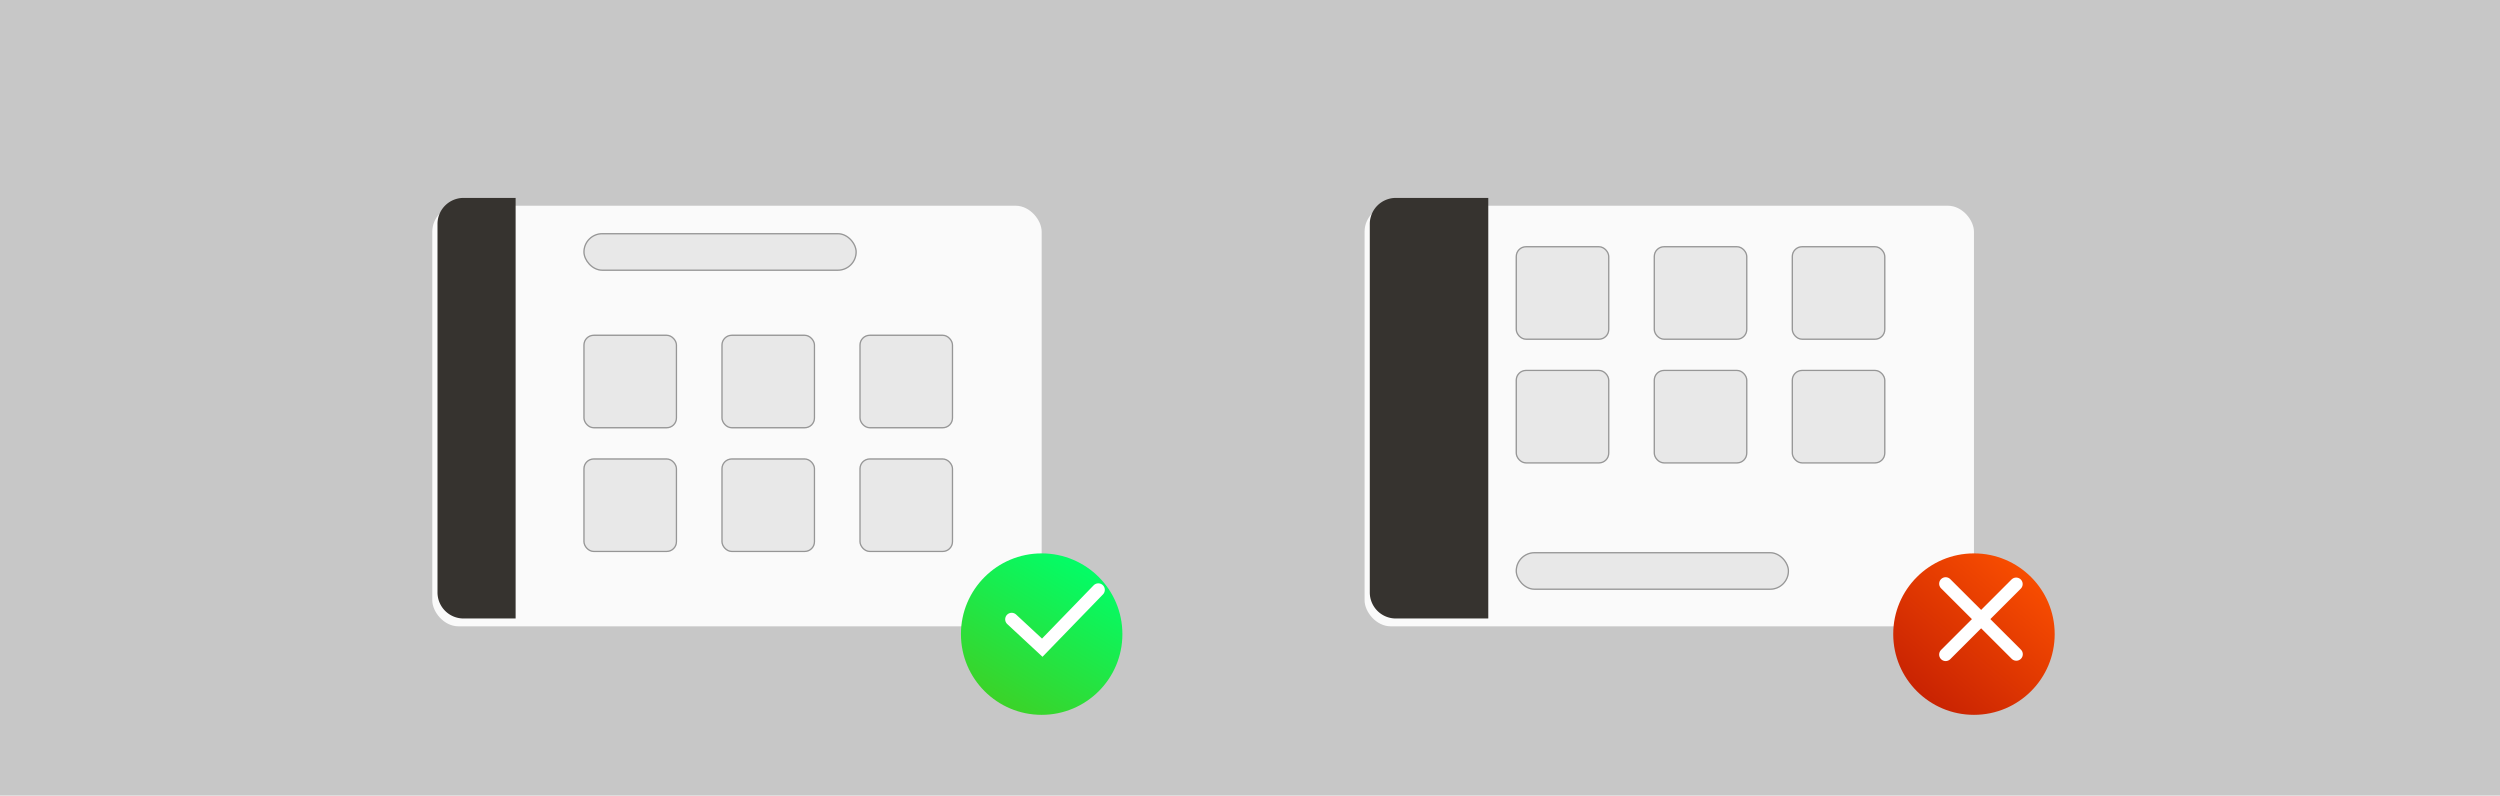 <svg xmlns="http://www.w3.org/2000/svg" xmlns:xlink="http://www.w3.org/1999/xlink" width="1920" height="611" viewBox="0 0 1920 611"><defs><filter id="a" x="314" y="140" width="504" height="359" filterUnits="userSpaceOnUse"><feOffset dx="-5" dy="6" input="SourceAlpha"/><feGaussianBlur stdDeviation="6" result="b"/><feFlood flood-opacity="0.078"/><feComposite operator="in" in2="b"/><feComposite in="SourceGraphic"/></filter><linearGradient id="c" x1="0.837" y1="0.056" x2="0.181" y2="1.165" gradientUnits="objectBoundingBox"><stop offset="0" stop-color="#00ff6a"/><stop offset="1" stop-color="#48c91a"/></linearGradient><filter id="d" x="720" y="407" width="160" height="160" filterUnits="userSpaceOnUse"><feOffset dx="-5" dy="12" input="SourceAlpha"/><feGaussianBlur stdDeviation="6" result="e"/><feFlood flood-opacity="0.161"/><feComposite operator="in" in2="e"/><feComposite in="SourceGraphic"/></filter><clipPath id="f"><rect width="323" height="200" fill="none"/></clipPath><filter id="g" x="1030" y="140" width="504" height="359" filterUnits="userSpaceOnUse"><feOffset dx="-5" dy="6" input="SourceAlpha"/><feGaussianBlur stdDeviation="6" result="h"/><feFlood flood-opacity="0.161"/><feComposite operator="in" in2="h"/><feComposite in="SourceGraphic"/></filter><linearGradient id="i" x1="0.963" y1="0.039" x2="0" y2="1.173" gradientUnits="objectBoundingBox"><stop offset="0" stop-color="#ff5300"/><stop offset="1" stop-color="#b91503"/></linearGradient><filter id="j" x="1436" y="407" width="160" height="160" filterUnits="userSpaceOnUse"><feOffset dx="-5" dy="12" input="SourceAlpha"/><feGaussianBlur stdDeviation="6" result="k"/><feFlood flood-opacity="0.161"/><feComposite operator="in" in2="k"/><feComposite in="SourceGraphic"/></filter></defs><g transform="translate(0 -18027)"><path d="M0,0H1920V611H0Z" transform="translate(0 18027)" fill="#444" opacity="0.3"/><g transform="translate(80 17918)"><g transform="matrix(1, 0, 0, 1, -80, 109)" filter="url(#a)"><rect width="468" height="323" rx="20" transform="translate(337 152)" fill="#fafafa"/></g><g transform="matrix(1, 0, 0, 1, -80, 109)" filter="url(#d)"><circle cx="62" cy="62" r="62" transform="translate(743 413)" fill="url(#c)"/></g><path d="M20,0H60a0,0,0,0,1,0,0V323a0,0,0,0,1,0,0H20A20,20,0,0,1,0,303V20A20,20,0,0,1,20,0Z" transform="translate(256 261)" fill="#36332f"/><g transform="translate(358 356)" clip-path="url(#f)"><g transform="translate(-393 -318)"><g transform="translate(403 328)" fill="#e8e8e8" stroke="#969696" stroke-width="1"><rect width="72" height="72" rx="8" stroke="none"/><rect x="0.5" y="0.5" width="71" height="71" rx="7.5" fill="none"/></g></g><g transform="translate(-287 -318)"><g transform="translate(403 328)" fill="#e8e8e8" stroke="#969696" stroke-width="1"><rect width="72" height="72" rx="8" stroke="none"/><rect x="0.5" y="0.5" width="71" height="71" rx="7.5" fill="none"/></g></g><g transform="translate(-181 -318)"><g transform="translate(403 328)" fill="#e8e8e8" stroke="#969696" stroke-width="1"><rect width="72" height="72" rx="8" stroke="none"/><rect x="0.5" y="0.5" width="71" height="71" rx="7.5" fill="none"/></g></g><g transform="translate(-393 -223)"><g transform="translate(403 328)" fill="#e8e8e8" stroke="#969696" stroke-width="1"><rect width="72" height="72" rx="8" stroke="none"/><rect x="0.5" y="0.5" width="71" height="71" rx="7.5" fill="none"/></g></g><g transform="translate(-287 -223)"><g transform="translate(403 328)" fill="#e8e8e8" stroke="#969696" stroke-width="1"><rect width="72" height="72" rx="8" stroke="none"/><rect x="0.5" y="0.5" width="71" height="71" rx="7.5" fill="none"/></g></g><g transform="translate(-181 -223)"><g transform="translate(403 328)" fill="#e8e8e8" stroke="#969696" stroke-width="1"><rect width="72" height="72" rx="8" stroke="none"/><rect x="0.5" y="0.5" width="71" height="71" rx="7.5" fill="none"/></g></g></g><g transform="translate(368 288)" fill="#e8e8e8" stroke="#969696" stroke-width="1"><rect width="210" height="29" rx="14.5" stroke="none"/><rect x="0.5" y="0.5" width="209" height="28" rx="14" fill="none"/></g><path d="M-5821.454,3615.34l23.479,21.8,43.06-44.427" transform="translate(6518.423 -3030.715)" fill="none" stroke="#fff" stroke-linecap="round" stroke-width="10"/></g><g transform="translate(-20 17918)"><g transform="matrix(1, 0, 0, 1, 20, 109)" filter="url(#g)"><rect width="468" height="323" rx="20" transform="translate(1053 152)" fill="#fafafa"/></g><g transform="matrix(1, 0, 0, 1, 20, 109)" filter="url(#j)"><circle cx="62" cy="62" r="62" transform="translate(1459 413)" fill="url(#i)"/></g><path d="M20,0H91a0,0,0,0,1,0,0V323a0,0,0,0,1,0,0H20A20,20,0,0,1,0,303V20A20,20,0,0,1,20,0Z" transform="translate(1072 261)" fill="#36332f"/><g transform="translate(1174 288)" clip-path="url(#f)"><g transform="translate(-393 -318)"><g transform="translate(403 328)" fill="#e8e8e8" stroke="#969696" stroke-width="1"><rect width="72" height="72" rx="8" stroke="none"/><rect x="0.5" y="0.5" width="71" height="71" rx="7.5" fill="none"/></g></g><g transform="translate(-287 -318)"><g transform="translate(403 328)" fill="#e8e8e8" stroke="#969696" stroke-width="1"><rect width="72" height="72" rx="8" stroke="none"/><rect x="0.5" y="0.5" width="71" height="71" rx="7.5" fill="none"/></g></g><g transform="translate(-181 -318)"><g transform="translate(403 328)" fill="#e8e8e8" stroke="#969696" stroke-width="1"><rect width="72" height="72" rx="8" stroke="none"/><rect x="0.5" y="0.5" width="71" height="71" rx="7.5" fill="none"/></g></g><g transform="translate(-393 -223)"><g transform="translate(403 328)" fill="#e8e8e8" stroke="#969696" stroke-width="1"><rect width="72" height="72" rx="8" stroke="none"/><rect x="0.5" y="0.5" width="71" height="71" rx="7.5" fill="none"/></g></g><g transform="translate(-287 -223)"><g transform="translate(403 328)" fill="#e8e8e8" stroke="#969696" stroke-width="1"><rect width="72" height="72" rx="8" stroke="none"/><rect x="0.5" y="0.5" width="71" height="71" rx="7.5" fill="none"/></g></g><g transform="translate(-181 -223)"><g transform="translate(403 328)" fill="#e8e8e8" stroke="#969696" stroke-width="1"><rect width="72" height="72" rx="8" stroke="none"/><rect x="0.5" y="0.5" width="71" height="71" rx="7.5" fill="none"/></g></g></g><g transform="translate(1184 533)" fill="#e8e8e8" stroke="#969696" stroke-width="1"><rect width="210" height="29" rx="14.5" stroke="none"/><rect x="0.5" y="0.5" width="209" height="28" rx="14" fill="none"/></g><g transform="translate(9.267 9.295)"><path d="M-5023,3584l54.248,54.14" transform="translate(6528 -3036)" fill="none" stroke="#fff" stroke-linecap="round" stroke-width="10"/><path d="M-5023,3638.5l54.151-54.137" transform="translate(6528 -3036.093)" fill="none" stroke="#fff" stroke-linecap="round" stroke-width="10"/></g></g></g></svg>